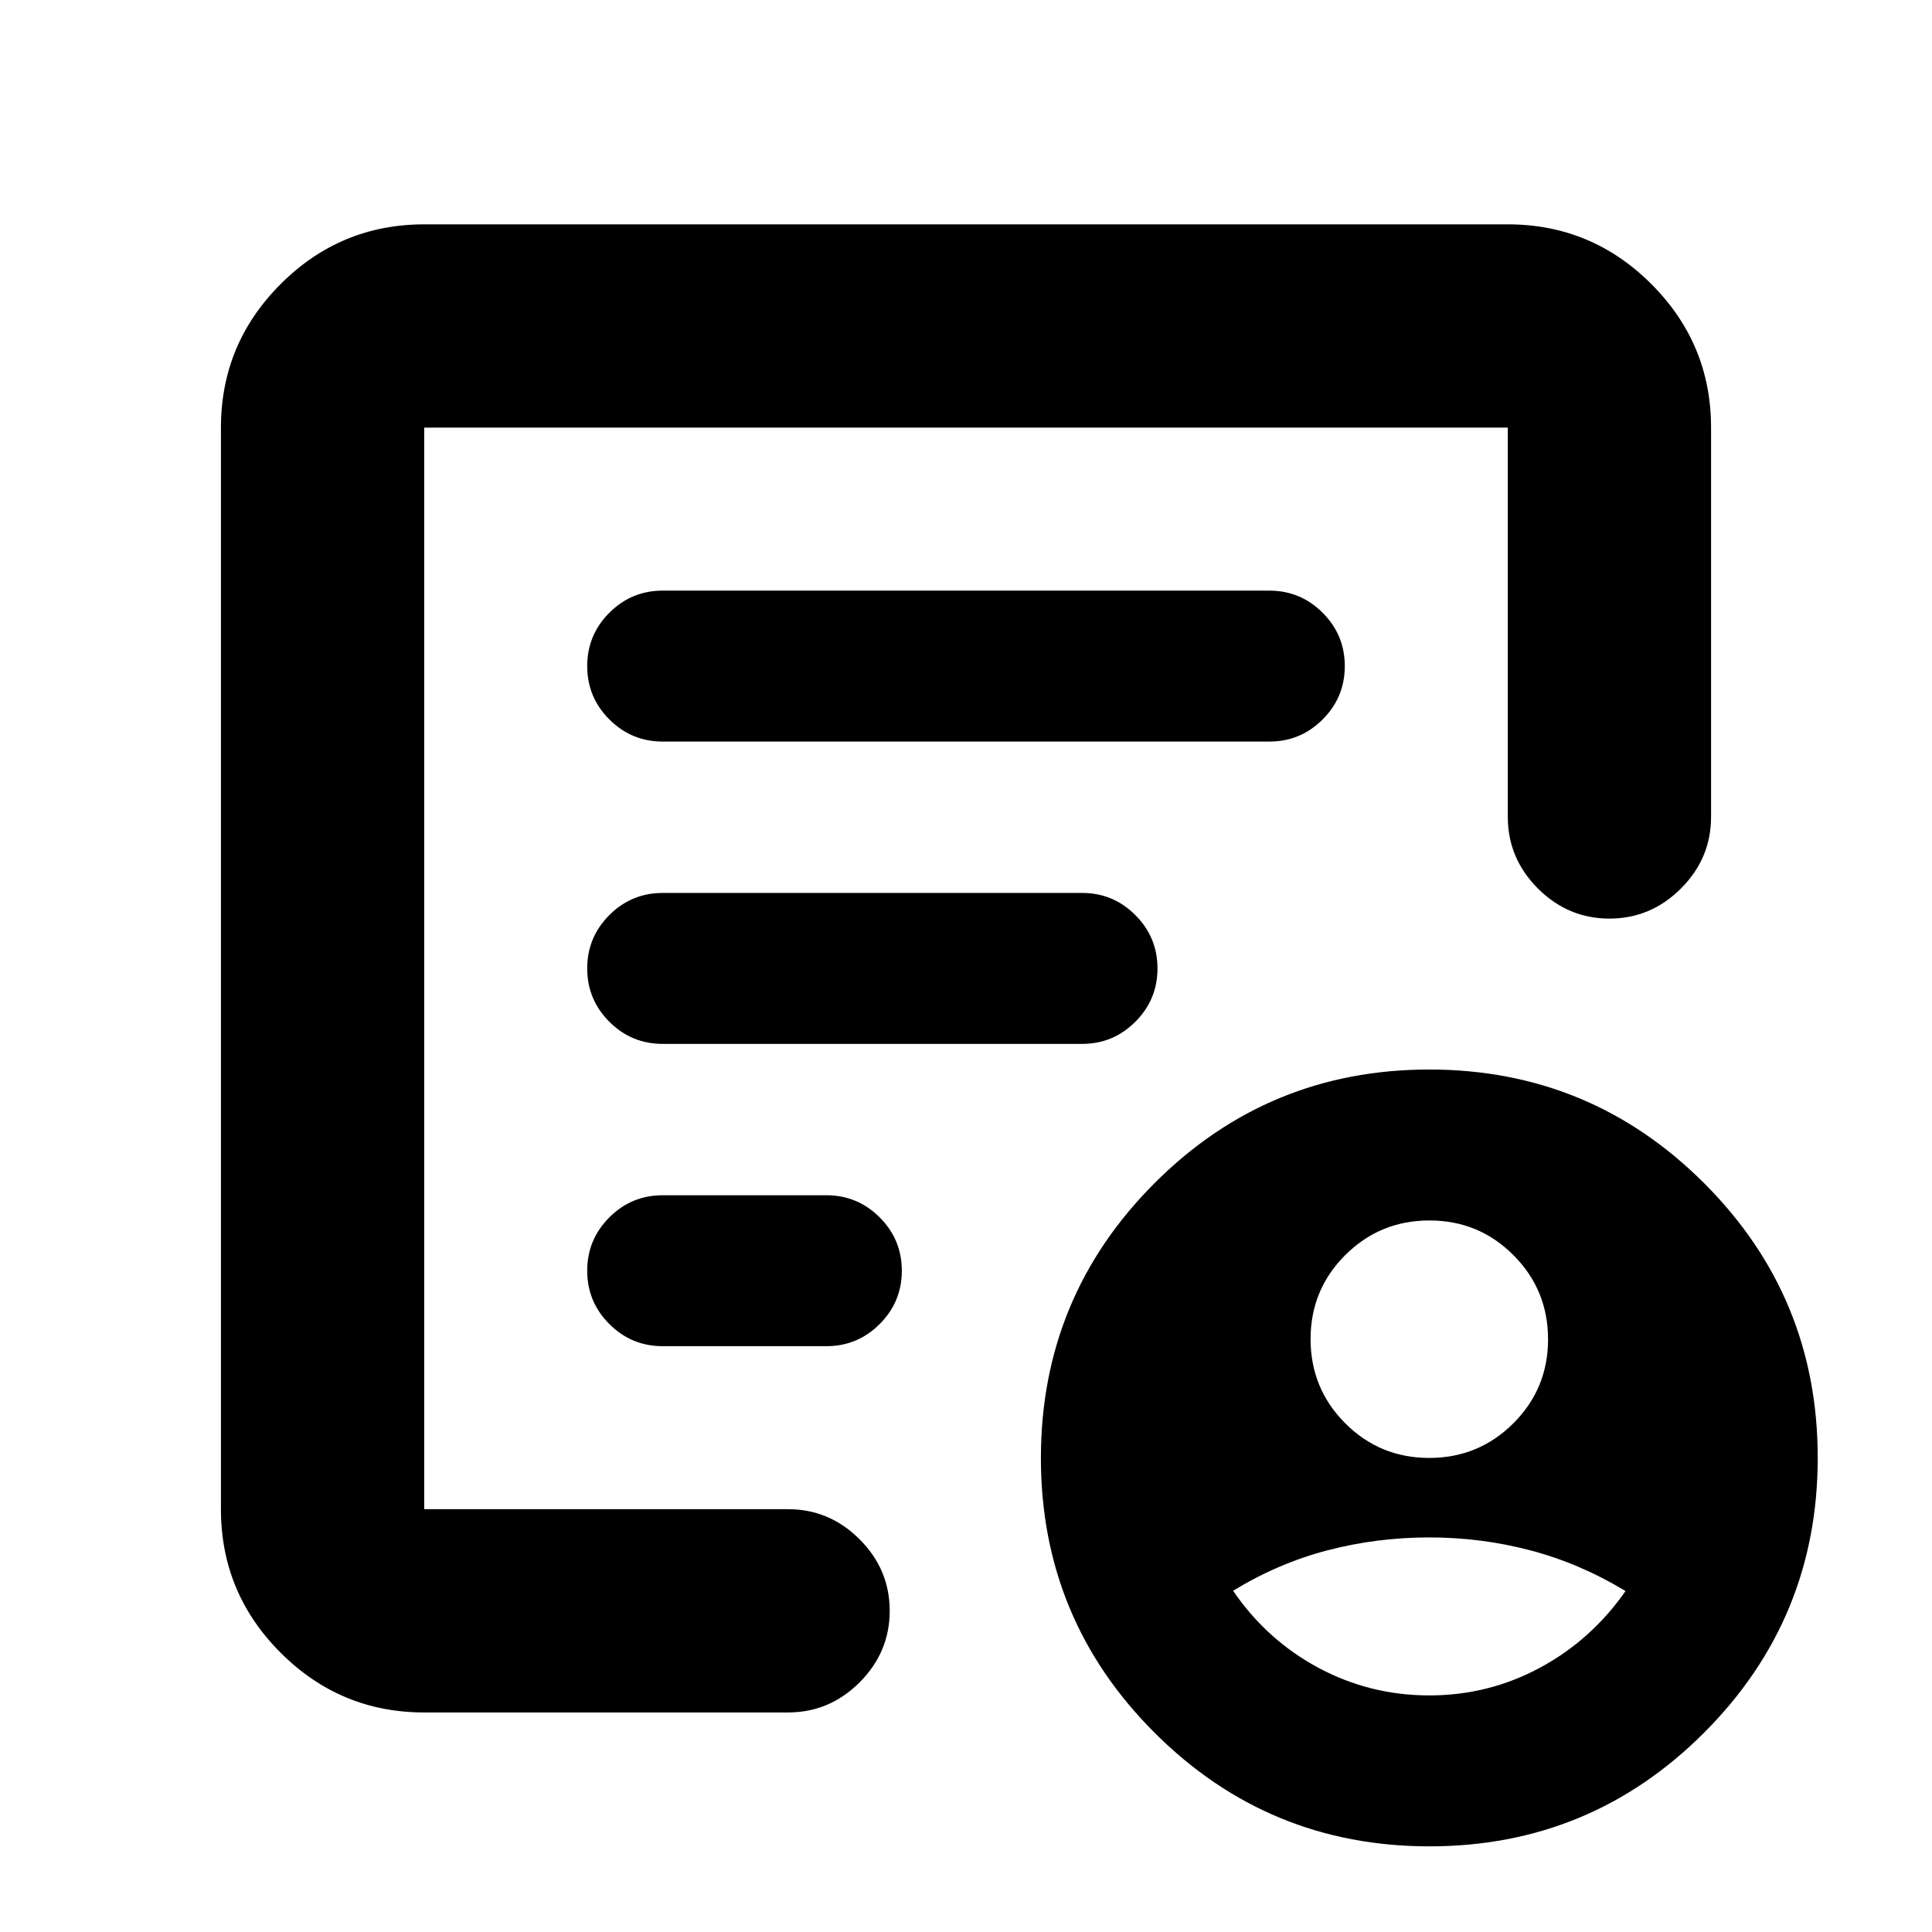 <svg xmlns="http://www.w3.org/2000/svg" height="24" viewBox="0 -960 960 960" width="24"><path d="M710.16-235.56q24.56 0 41.81-17.2 17.25-17.19 17.25-41.75 0-24.55-17.19-41.8-17.2-17.25-41.75-17.25-24.56 0-41.81 17.19-17.25 17.19-17.25 41.75t17.19 41.81q17.19 17.25 41.75 17.25Zm.02 118q29.47 0 55-13.75 25.54-13.75 42.54-38.11-22.5-13.64-47-20.14t-50.5-6.5q-26 0-50.49 6.38-24.49 6.37-47.01 20.12 16.75 24.52 42.37 38.26 25.63 13.74 55.09 13.74Zm-499.4 8.47q-41.66 0-71.33-29.67-29.67-29.66-29.67-71.33v-537.43q0-41.66 29.67-71.33t71.33-29.67h538.44q41.66 0 71.33 29.67t29.67 71.33v193.45q0 20.59-14.96 35.55-14.96 14.96-35.54 14.96-20.59 0-35.55-14.96-14.95-14.96-14.95-35.55v-193.45H210.78v537.43h180.81q20.58 0 35.54 14.96t14.96 35.54q0 20.59-14.96 35.55-14.96 14.95-35.54 14.95H210.78Zm0-125.91v24.91-537.43 246.96-2.44 268Zm81-93.59q0 15.5 11 26.5t26.5 11h81.33q15.5 0 26.5-11t11-26.5q0-15.5-11-26.5t-26.5-11h-81.33q-15.5 0-26.5 11t-11 26.5Zm0-150.21q0 15.5 11 26.5t26.42 11h208.53q15.42 0 26.42-11 11-11 11-26.5t-11-26.5q-11-11-26.41-11H329.28q-15.5 0-26.5 11t-11 26.5Zm0-150.22q0 15.5 11 26.5t26.5 11h301.44q15.5 0 26.5-11t11-26.5q0-15.5-11-26.5t-26.5-11H329.28q-15.5 0-26.5 11t-11 26.5Zm418.5 586.46q-80.06 0-136.56-56.44-56.5-56.43-56.5-136.5 0-80.06 56.43-136.56t136.5-56.5q80.07 0 136.57 56.43t56.5 136.5q0 80.07-56.44 136.57-56.43 56.5-136.5 56.5Z"/></svg>